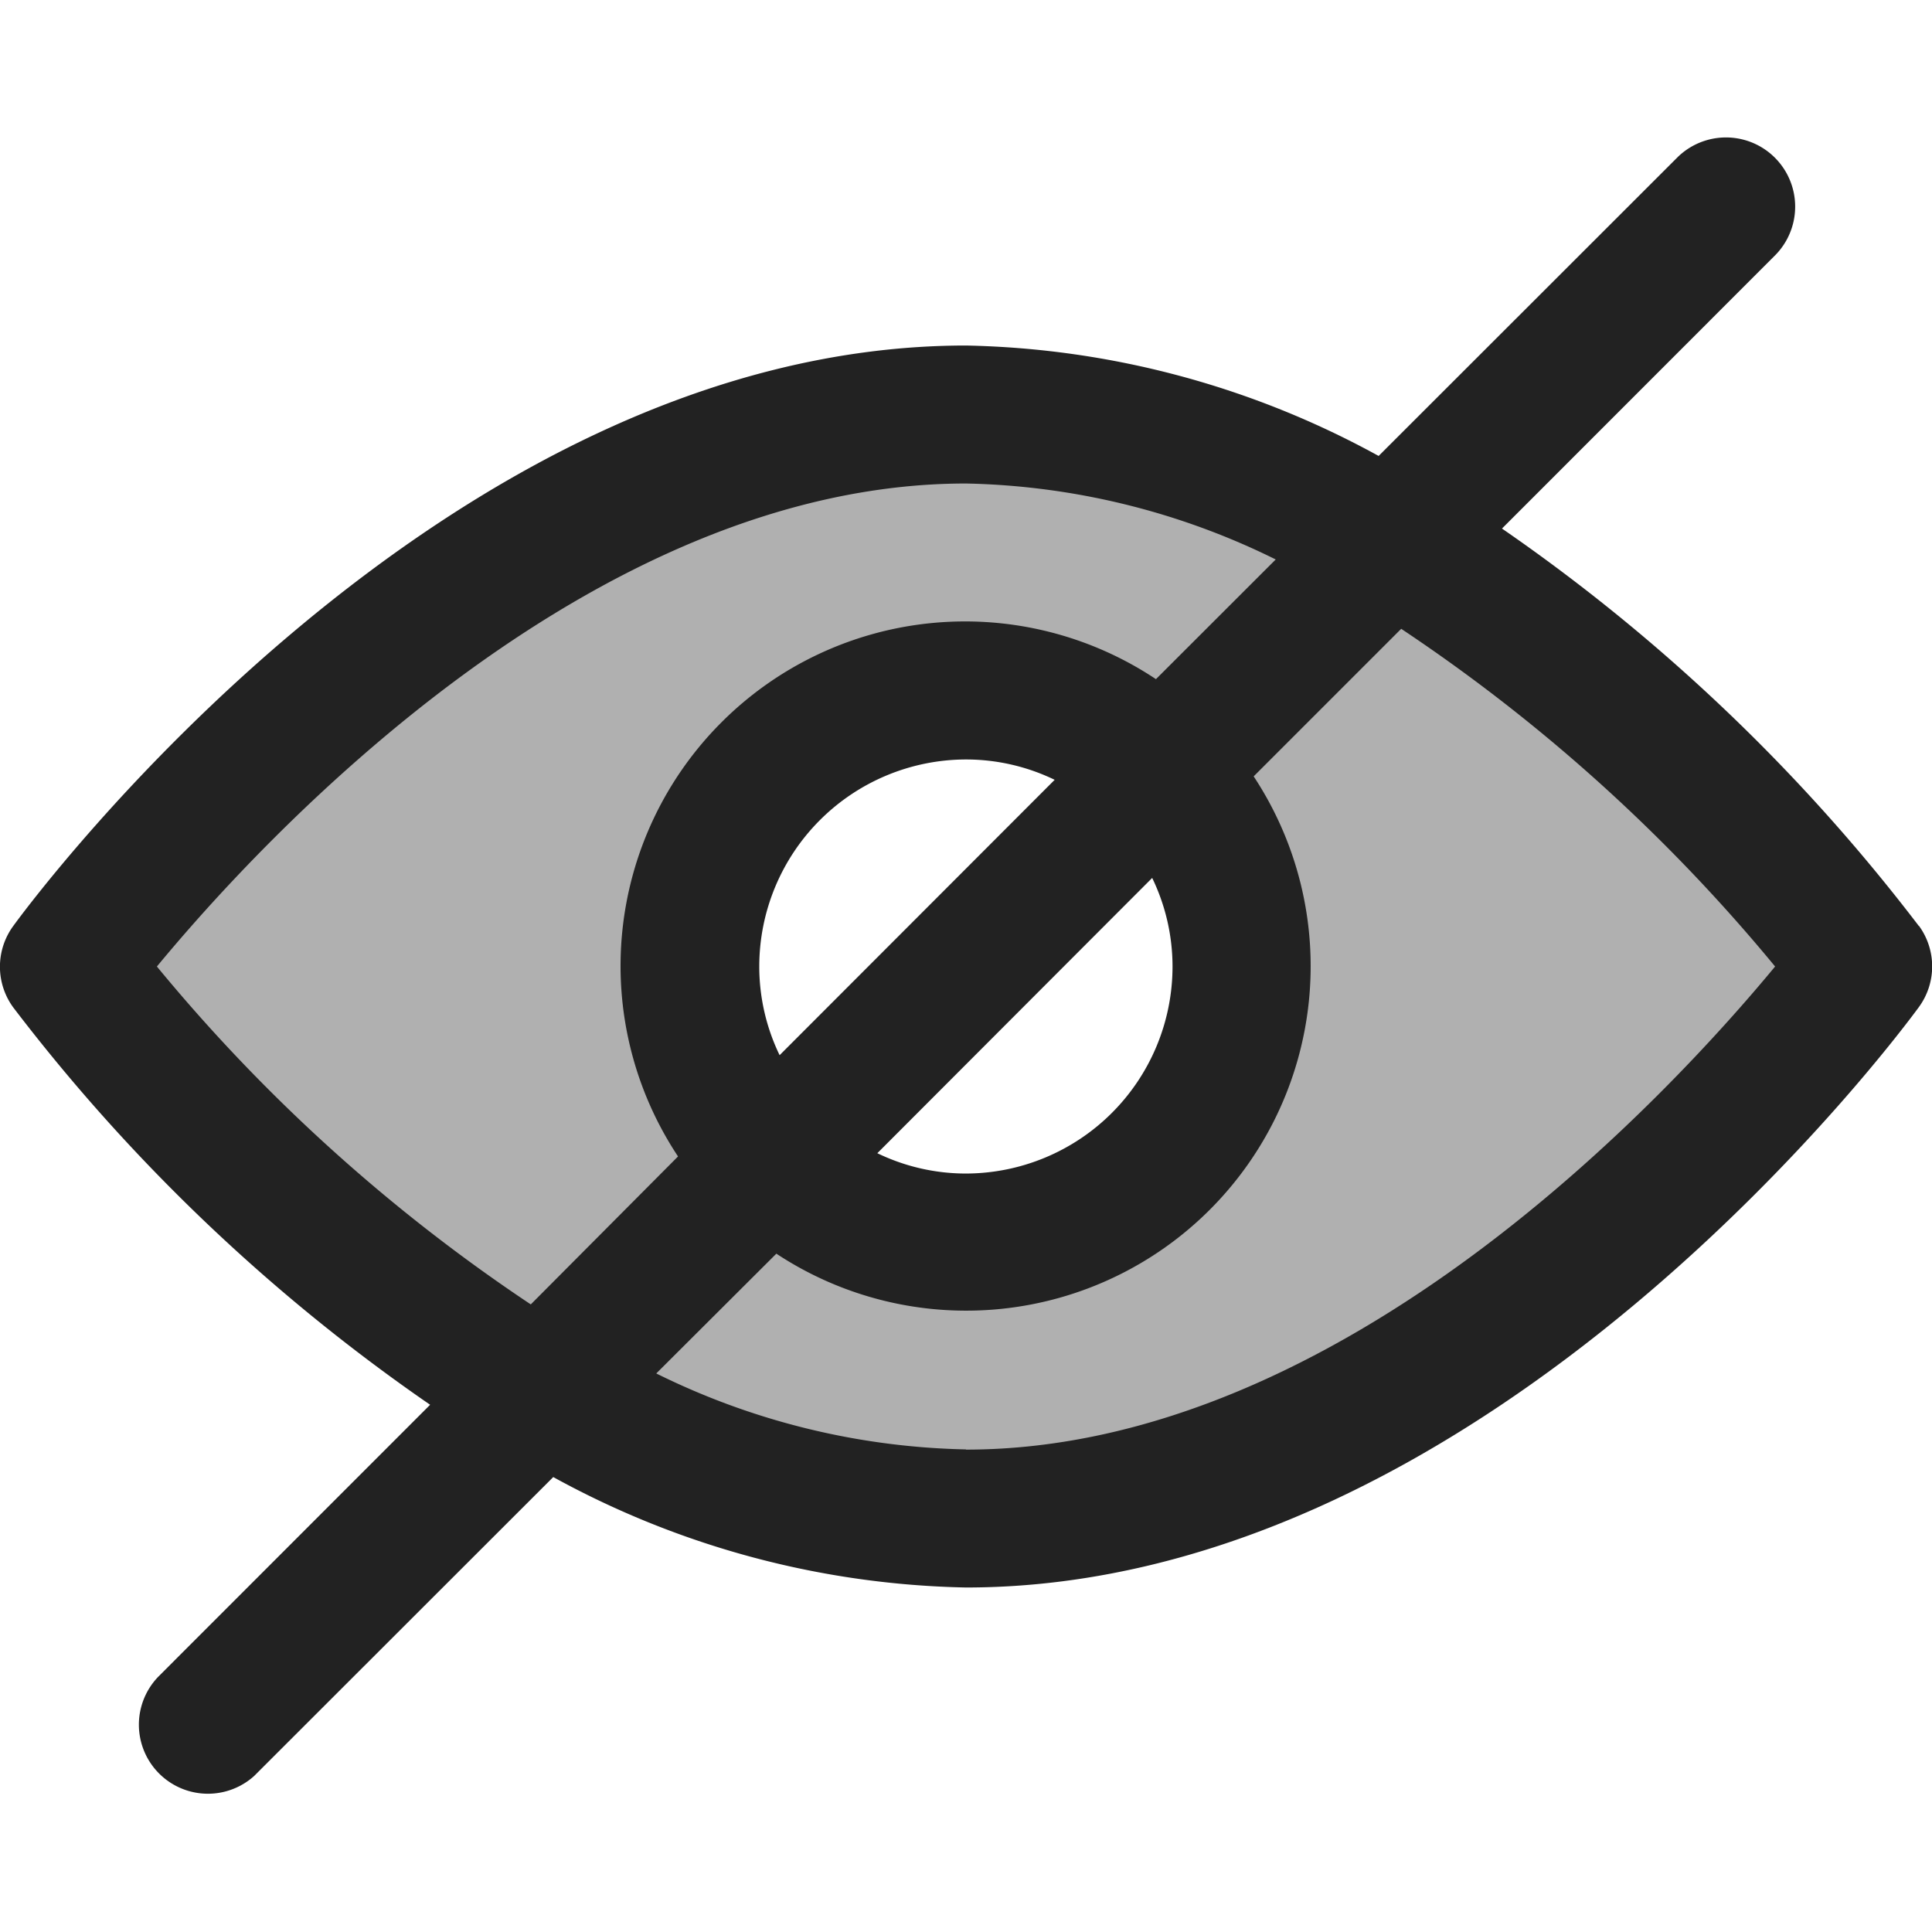 <svg xmlns="http://www.w3.org/2000/svg" xmlns:xlink="http://www.w3.org/1999/xlink" width="19" height="19" viewBox="0 0 19 19">
  <defs>
    <clipPath id="clip-path">
      <rect id="사각형_274" data-name="사각형 274" width="19" height="19" transform="translate(1351 565)" fill="#fff"/>
    </clipPath>
  </defs>
  <g id="icon_깜깜이" transform="translate(-1351 -565)" clip-path="url(#clip-path)">
    <g id="Layer_2" data-name="Layer 2" transform="translate(1351 566.354)">
      <g id="Layer_17" data-name="Layer 17">
        <path id="패스_241" data-name="패스 241" d="M9.5,3.181c-4.707,0-8.522,4.97-8.522,4.97S4.8,13.121,9.5,13.121s8.522-4.97,8.522-4.97S14.207,3.181,9.5,3.181Zm0,8.151a3.181,3.181,0,1,1,3.181-3.181A3.181,3.181,0,0,1,9.5,11.332Z" fill="#b0b0b0"/>
        <path id="패스_242" data-name="패스 242" d="M18.871,7.753a18.015,18.015,0,0,0-4.1-3.909l2.677-2.678A.679.679,0,0,0,16.5.19l-.017.017L13.558,3.13A8.773,8.773,0,0,0,9.5,2.044C4.343,2.044.3,7.519.13,7.753a.678.678,0,0,0,0,.8,18.009,18.009,0,0,0,4.1,3.908L1.556,15.136a.679.679,0,0,0,.943.976l.017-.017,2.925-2.923A8.773,8.773,0,0,0,9.5,14.258c5.157,0,9.2-5.475,9.371-5.708a.678.678,0,0,0,0-.8ZM5.22,11.474A16.893,16.893,0,0,1,1.543,8.151c1-1.21,4.238-4.75,7.957-4.75a7.181,7.181,0,0,1,3.046.747L11.368,5.325a3.388,3.388,0,0,0-4.7,4.694Zm6.111-4.194a2,2,0,0,1,.2.872A2.036,2.036,0,0,1,9.5,10.187a2,2,0,0,1-.872-.2ZM7.667,9.023a2,2,0,0,1-.2-.872A2.036,2.036,0,0,1,9.5,6.115a2,2,0,0,1,.872.2ZM9.5,12.9a7.183,7.183,0,0,1-3.046-.747l1.181-1.178a3.388,3.388,0,0,0,4.694-4.694L13.78,4.83a16.9,16.9,0,0,1,3.677,3.321c-1,1.21-4.238,4.751-7.957,4.751Z" fill="#222"/>
      </g>
    </g>
  </g>
</svg>

